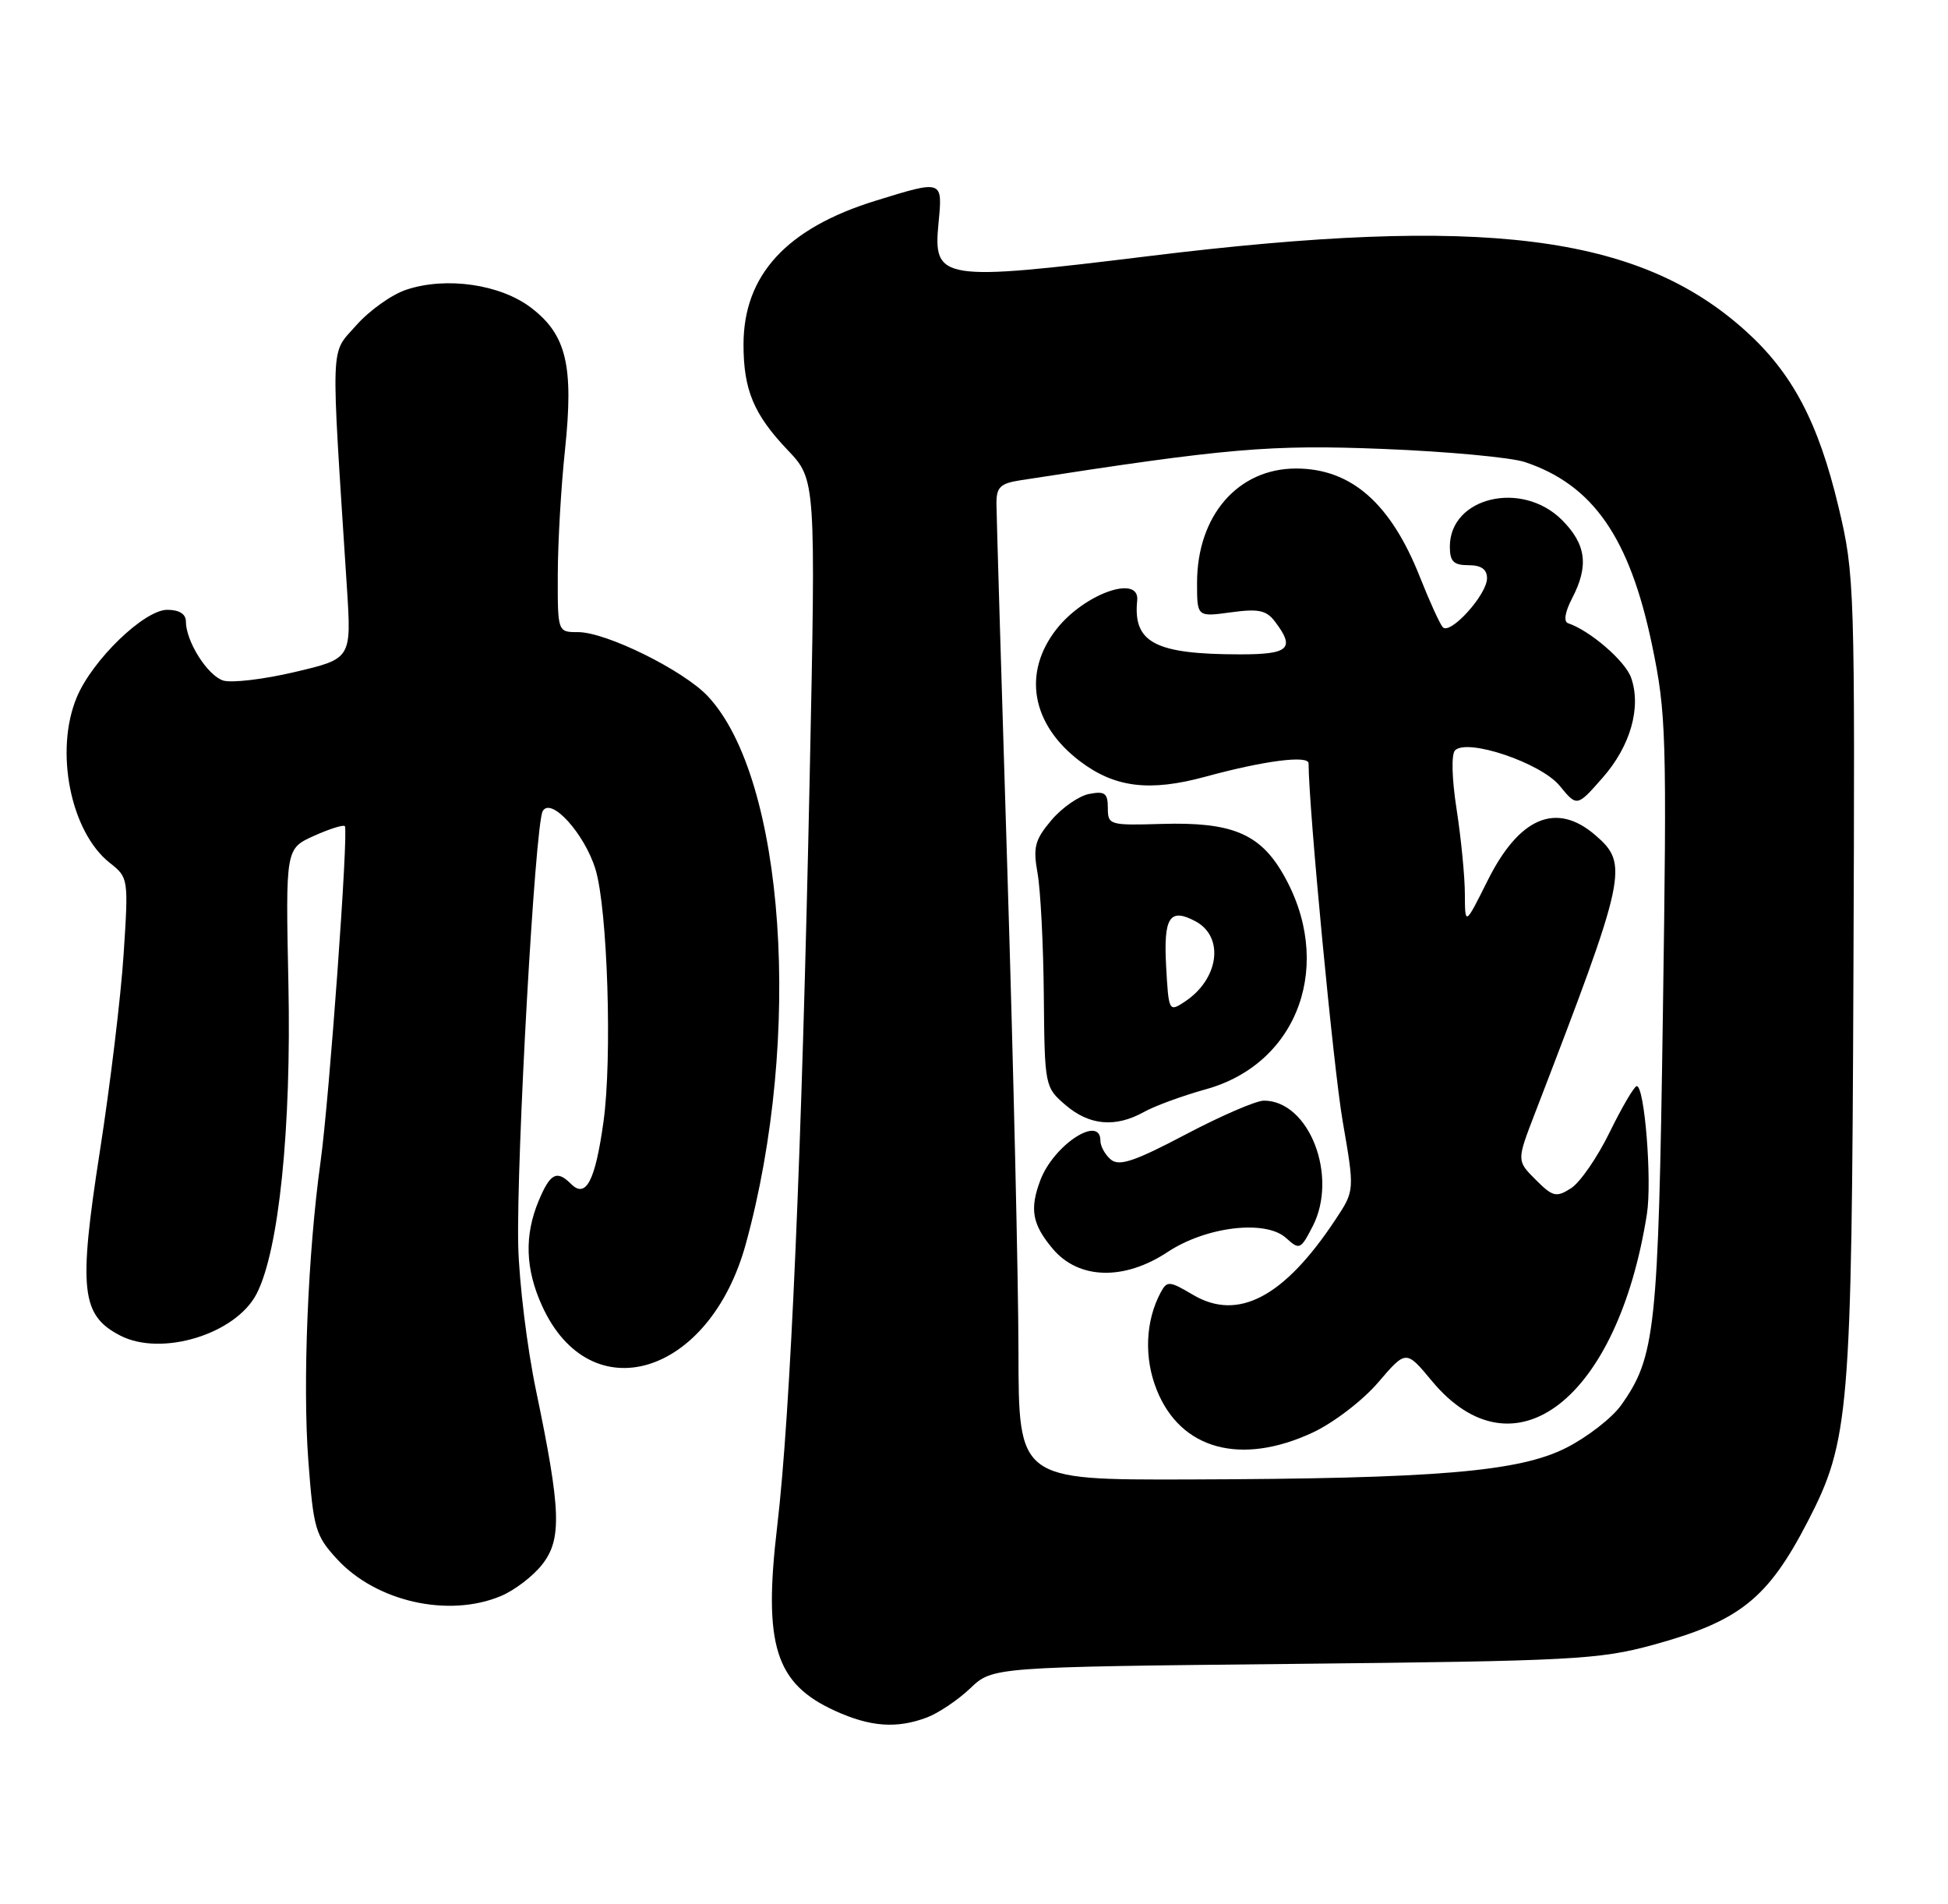 <?xml version="1.0" encoding="UTF-8" standalone="no"?>
<!DOCTYPE svg PUBLIC "-//W3C//DTD SVG 1.1//EN" "http://www.w3.org/Graphics/SVG/1.1/DTD/svg11.dtd" >
<svg xmlns="http://www.w3.org/2000/svg" xmlns:xlink="http://www.w3.org/1999/xlink" version="1.1" viewBox="0 0 262 256">
 <g >
 <path fill="currentColor"
d=" M 124.68 230.94 C 126.23 230.35 128.85 228.59 130.50 227.02 C 133.50 224.16 133.50 224.16 174.00 223.74 C 211.49 223.35 215.08 223.16 222.31 221.19 C 233.97 218.00 237.75 214.99 243.12 204.62 C 248.74 193.76 249.05 190.08 249.28 131.15 C 249.49 78.82 249.45 77.27 247.28 68.19 C 244.56 56.76 241.05 50.13 234.73 44.45 C 220.34 31.51 199.53 28.91 154.50 34.44 C 126.50 37.87 125.48 37.71 126.23 29.98 C 126.79 24.17 126.83 24.19 117.77 26.99 C 105.79 30.69 100.00 36.99 100.00 46.34 C 100.00 52.42 101.38 55.73 105.92 60.50 C 109.73 64.50 109.73 64.50 108.90 104.50 C 107.85 154.80 106.32 190.13 104.53 205.25 C 102.64 221.22 104.27 226.40 112.33 230.06 C 117.08 232.22 120.62 232.47 124.68 230.94 Z  M 67.36 214.62 C 69.18 213.86 71.68 211.96 72.91 210.39 C 75.59 206.98 75.46 203.12 72.10 187.00 C 70.89 181.22 69.82 172.45 69.70 167.50 C 69.44 155.82 71.96 110.93 72.99 109.08 C 74.08 107.09 78.61 112.07 80.09 116.89 C 81.72 122.20 82.36 142.38 81.16 150.89 C 80.05 158.84 78.80 161.20 76.80 159.20 C 74.89 157.29 74.00 157.76 72.45 161.47 C 70.51 166.11 70.65 170.64 72.90 175.58 C 79.39 189.88 95.42 185.04 100.30 167.30 C 107.98 139.41 105.57 104.69 95.20 93.62 C 91.93 90.14 81.54 85.00 77.75 85.00 C 75.00 85.00 75.00 85.00 75.02 77.25 C 75.03 72.99 75.46 65.45 75.99 60.50 C 77.18 49.17 76.19 45.01 71.43 41.38 C 67.30 38.23 60.03 37.17 54.67 38.95 C 52.70 39.59 49.67 41.76 47.91 43.75 C 44.38 47.78 44.47 45.09 46.66 79.04 C 47.27 88.57 47.27 88.57 39.67 90.36 C 35.49 91.35 31.15 91.86 30.02 91.51 C 27.90 90.83 25.00 86.24 25.00 83.55 C 25.00 82.56 24.09 82.00 22.50 82.00 C 19.40 82.00 12.43 88.73 10.33 93.75 C 7.31 100.97 9.49 111.88 14.77 116.03 C 17.27 118.00 17.29 118.14 16.63 128.26 C 16.27 133.89 14.83 145.84 13.43 154.82 C 10.53 173.45 10.91 176.87 16.17 179.59 C 21.72 182.46 31.71 179.40 34.51 173.98 C 37.51 168.18 39.20 151.72 38.79 132.31 C 38.41 114.12 38.41 114.12 42.22 112.40 C 44.31 111.46 46.18 110.87 46.38 111.09 C 46.90 111.69 44.30 147.60 43.12 156.17 C 41.41 168.48 40.69 186.07 41.47 196.42 C 42.16 205.58 42.42 206.49 45.35 209.67 C 50.62 215.38 60.32 217.56 67.36 214.62 Z  M 136.98 181.75 C 136.97 172.26 136.30 143.35 135.50 117.50 C 134.70 91.65 134.03 69.28 134.02 67.80 C 134.00 65.51 134.50 65.01 137.25 64.58 C 165.13 60.25 170.81 59.76 186.09 60.37 C 194.67 60.71 203.22 61.51 205.09 62.13 C 214.26 65.20 219.17 72.27 222.19 86.71 C 224.11 95.94 224.20 98.80 223.65 136.50 C 223.04 178.84 222.65 182.47 218.03 188.96 C 216.82 190.66 213.50 193.24 210.66 194.68 C 204.30 197.91 193.20 198.84 159.75 198.94 C 137.00 199.00 137.00 199.00 136.98 181.75 Z  M 176.56 192.63 C 179.36 191.32 183.28 188.32 185.36 185.89 C 189.11 181.51 189.11 181.51 192.58 185.69 C 203.63 198.99 217.56 188.19 221.50 163.28 C 222.21 158.78 221.19 145.97 220.13 146.05 C 219.79 146.08 218.15 148.87 216.50 152.24 C 214.85 155.62 212.51 159.01 211.30 159.78 C 209.30 161.05 208.85 160.94 206.54 158.63 C 203.99 156.08 203.99 156.08 206.41 149.79 C 218.82 117.57 219.12 116.22 214.54 112.28 C 209.32 107.79 204.34 109.89 200.10 118.37 C 197.04 124.50 197.04 124.50 197.02 120.19 C 197.01 117.82 196.51 112.71 195.91 108.84 C 195.27 104.72 195.18 101.42 195.70 100.90 C 197.36 99.24 207.26 102.60 209.77 105.66 C 212.10 108.50 212.10 108.50 215.53 104.60 C 219.29 100.34 220.78 95.12 219.38 91.13 C 218.59 88.88 213.84 84.78 210.89 83.80 C 210.28 83.59 210.49 82.29 211.43 80.48 C 213.72 76.09 213.35 73.20 210.08 69.92 C 204.69 64.54 195.00 66.84 195.00 73.50 C 195.00 75.50 195.50 76.00 197.50 76.00 C 199.22 76.00 200.00 76.55 200.00 77.76 C 200.00 79.97 195.02 85.46 194.04 84.33 C 193.64 83.87 192.27 80.86 190.99 77.63 C 187.05 67.66 181.73 63.00 174.30 63.00 C 166.48 63.01 161.00 69.35 161.00 78.38 C 161.00 82.96 161.00 82.96 165.54 82.34 C 169.27 81.83 170.33 82.05 171.50 83.61 C 174.23 87.21 173.37 88.00 166.75 87.99 C 155.36 87.98 152.37 86.42 152.95 80.75 C 153.31 77.19 145.85 79.83 142.11 84.58 C 137.49 90.46 138.71 97.40 145.25 102.36 C 149.93 105.91 154.61 106.49 162.13 104.44 C 170.04 102.28 176.00 101.52 176.00 102.65 C 176.00 108.49 179.36 143.74 180.59 150.80 C 182.20 160.10 182.20 160.10 179.62 163.99 C 172.73 174.41 166.53 177.69 160.49 174.13 C 157.25 172.22 156.97 172.20 156.10 173.81 C 154.05 177.65 153.85 182.59 155.58 186.90 C 158.78 194.92 166.89 197.13 176.56 192.63 Z  M 157.05 168.35 C 162.22 164.93 170.21 163.98 172.96 166.46 C 174.78 168.11 174.93 168.04 176.54 164.92 C 180.03 158.18 176.08 148.00 169.99 148.00 C 168.94 148.00 164.20 150.05 159.46 152.55 C 152.61 156.16 150.54 156.86 149.41 155.93 C 148.64 155.28 148.00 154.14 148.00 153.38 C 148.00 149.85 141.73 153.96 139.94 158.66 C 138.45 162.58 138.82 164.63 141.59 167.92 C 145.07 172.06 151.19 172.23 157.05 168.35 Z  M 153.85 149.53 C 155.31 148.71 159.06 147.34 162.19 146.47 C 174.75 142.99 179.54 129.43 172.49 117.39 C 169.37 112.06 165.57 110.52 156.28 110.79 C 149.23 111.00 149.00 110.94 149.00 108.64 C 149.00 106.66 148.60 106.35 146.49 106.76 C 145.11 107.02 142.82 108.62 141.40 110.30 C 139.18 112.94 138.92 113.92 139.55 117.43 C 139.95 119.67 140.33 127.05 140.39 133.84 C 140.50 146.06 140.53 146.20 143.31 148.59 C 146.51 151.34 150.01 151.66 153.85 149.53 Z  M 156.84 129.93 C 156.48 123.32 157.32 122.03 160.80 123.89 C 164.71 125.99 163.95 131.67 159.34 134.70 C 157.22 136.10 157.18 136.02 156.84 129.93 Z "/>
</g>
</svg>